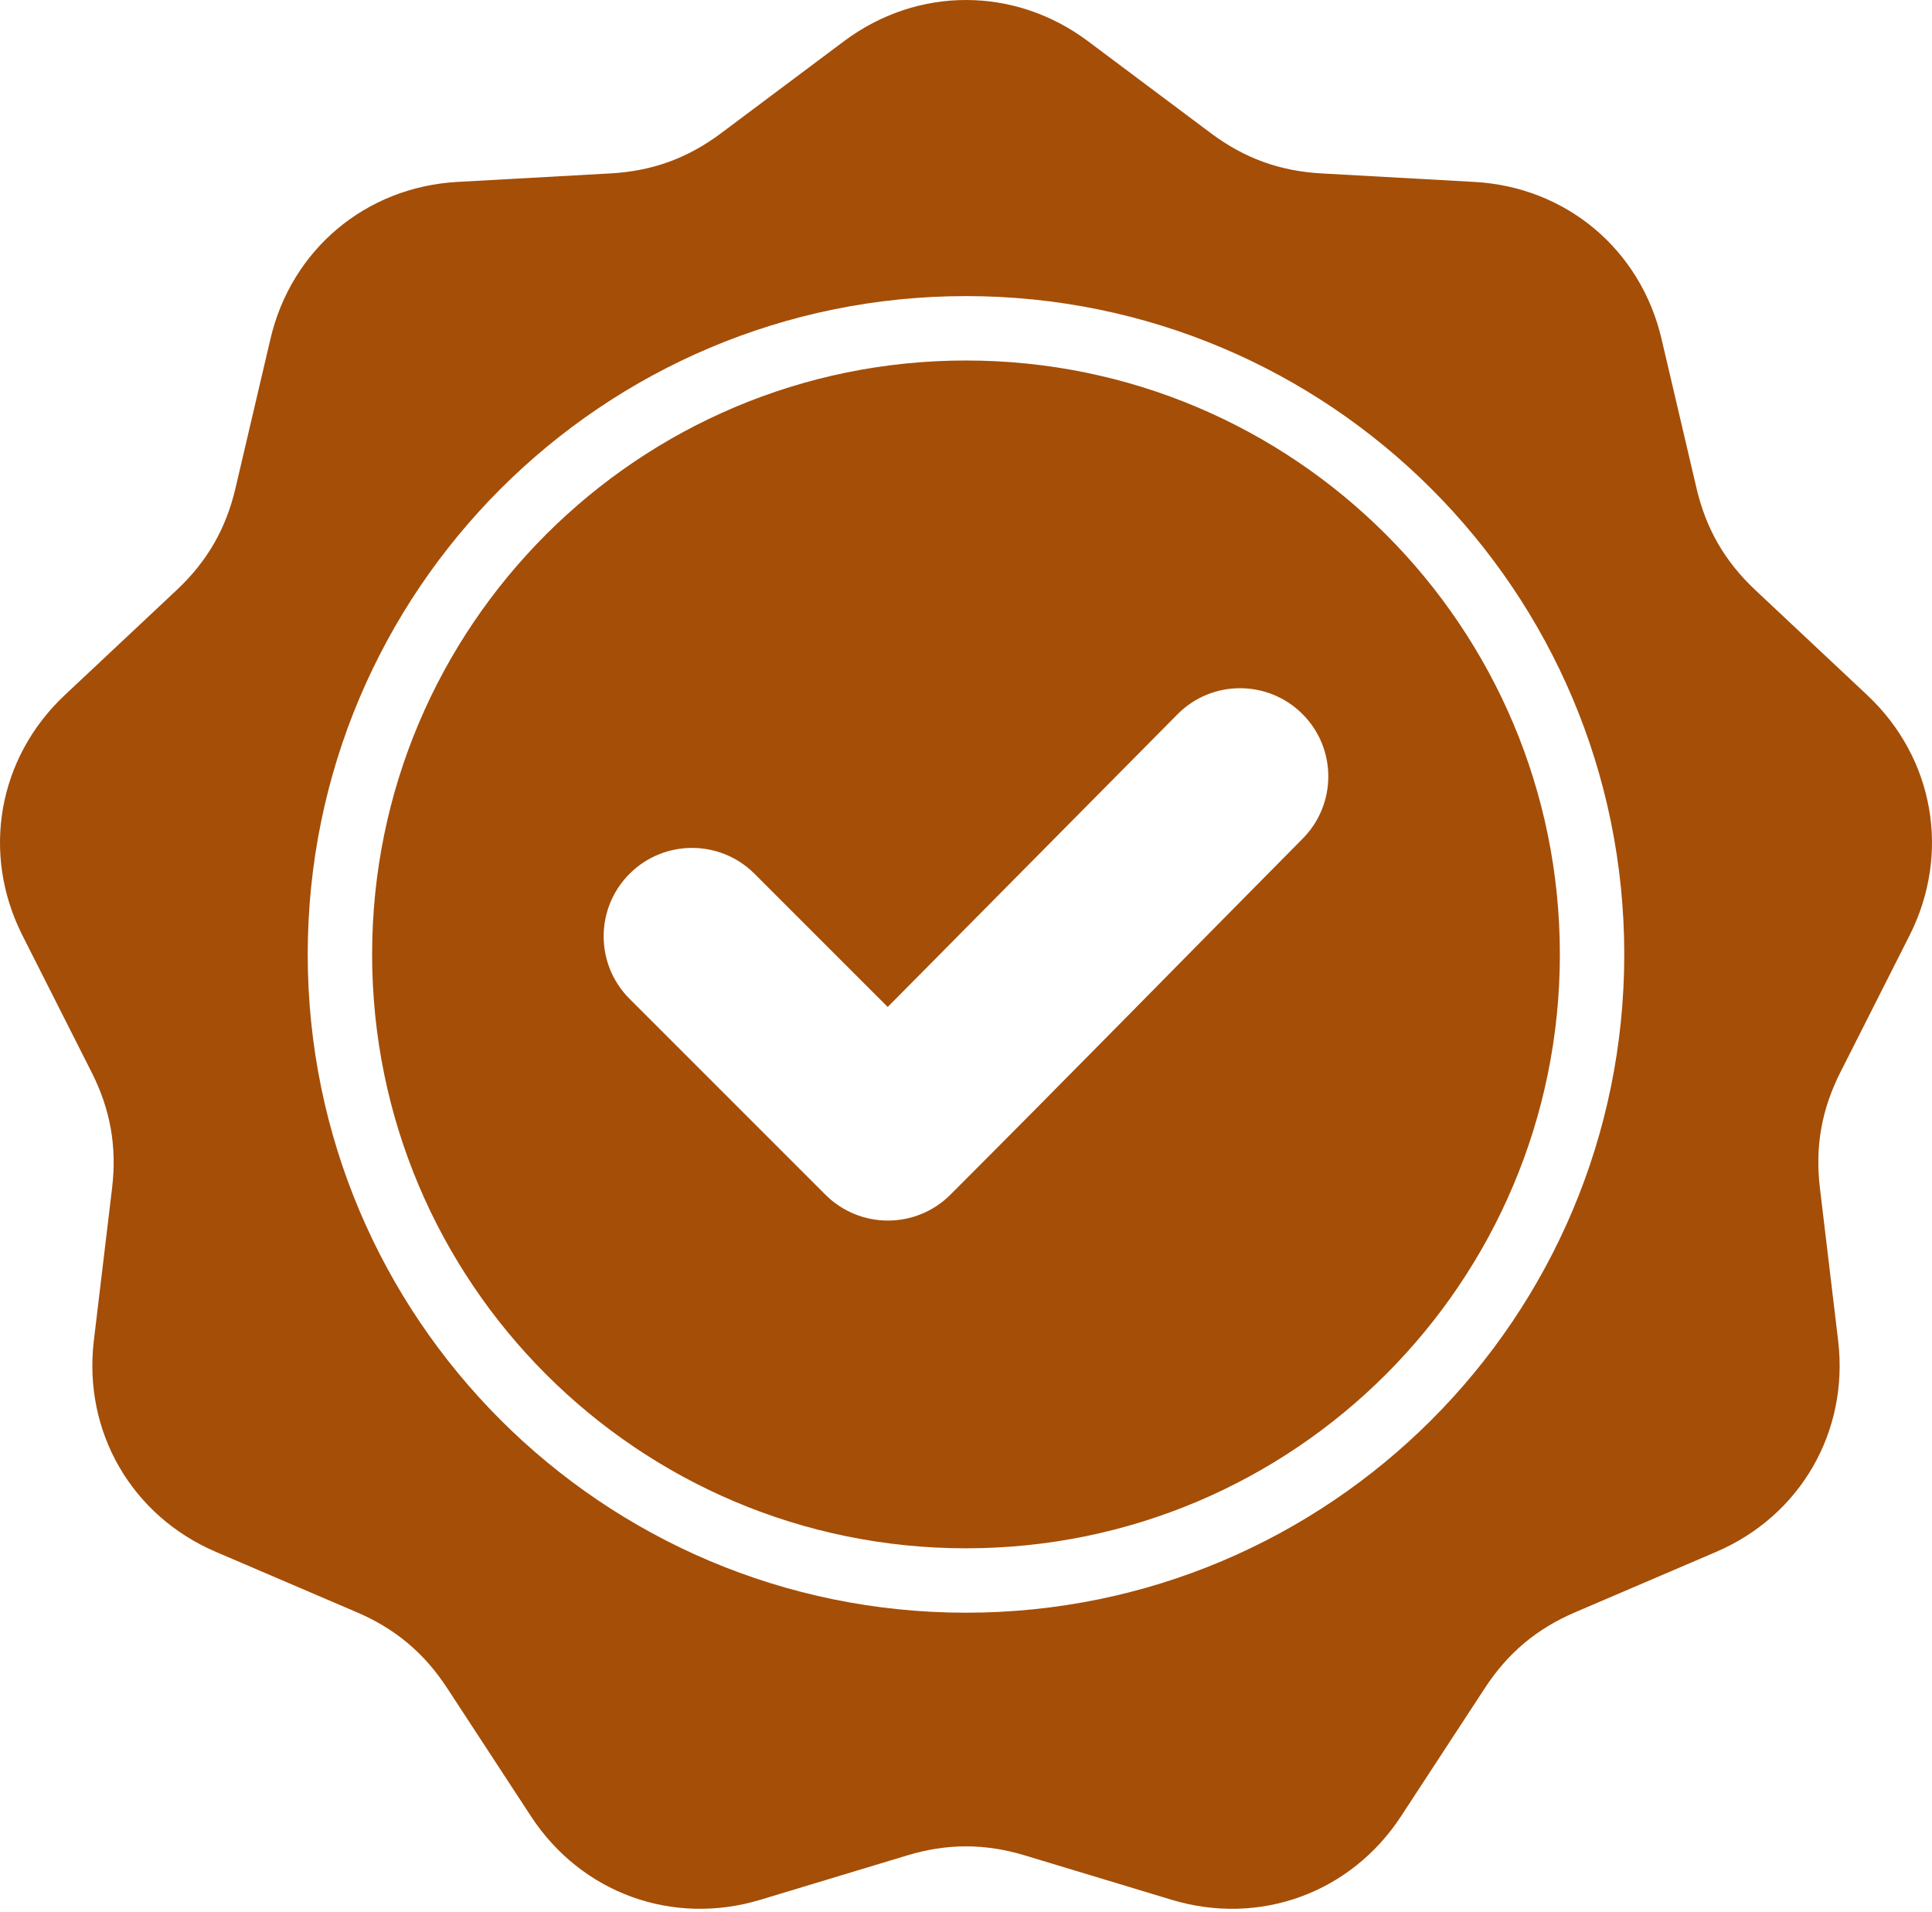 <svg xmlns="http://www.w3.org/2000/svg" width="480" height="475" viewBox="0 0 480 475" fill="none">
<path fill-rule="evenodd" clip-rule="evenodd" d="M270.321 10.248L300.807 33.068C309.145 39.309 317.921 42.503 328.32 43.082L366.341 45.197C389.108 46.463 407.599 61.978 412.799 84.18L421.485 121.257C423.86 131.397 428.53 139.485 436.124 146.612L463.891 172.673C480.517 188.277 484.708 212.048 474.422 232.398L457.243 266.383C452.545 275.678 450.923 284.875 452.159 295.216L456.679 333.028C459.385 355.669 447.316 376.572 426.356 385.549L391.35 400.541C381.776 404.641 374.622 410.644 368.922 419.36L348.079 451.23C335.599 470.313 312.917 478.568 291.091 471.972L254.639 460.956C244.67 457.943 235.331 457.943 225.361 460.956L188.909 471.972C167.083 478.568 144.401 470.313 131.921 451.23L111.078 419.36C105.377 410.644 98.223 404.641 88.65 400.541L53.642 385.547C32.682 376.57 20.613 355.667 23.319 333.026L27.839 295.214C29.075 284.873 27.453 275.676 22.755 266.381L5.576 232.396C-4.71 212.047 -0.519 188.276 16.107 172.671L43.874 146.61C51.468 139.483 56.137 131.395 58.512 121.255L67.198 84.178C72.398 61.977 90.889 46.462 113.656 45.195L151.677 43.08C162.076 42.502 170.852 39.307 179.19 33.066L209.676 10.246C227.929 -3.416 252.067 -3.416 270.321 10.248ZM220.551 250.167L187.467 217.083C178.892 208.508 164.983 208.508 156.409 217.083C147.834 225.658 147.834 239.566 156.409 248.141L205.07 296.801C213.645 305.375 227.554 305.376 236.128 296.801C265.458 267.47 294.456 237.81 323.651 208.345C332.164 199.753 332.137 185.889 323.556 177.356C314.974 168.821 301.07 168.845 292.548 177.452L220.551 250.167ZM239.998 73.561C194.837 73.561 153.95 91.867 124.354 121.463C94.758 151.06 76.452 191.946 76.452 237.107C76.452 282.268 94.758 323.155 124.354 352.751C153.95 382.347 194.837 400.653 239.998 400.653C285.159 400.653 326.046 382.347 355.642 352.751C385.238 323.155 403.544 282.268 403.544 237.107C403.544 191.946 385.238 151.059 355.642 121.463C326.046 91.867 285.159 73.561 239.998 73.561ZM344.329 132.776C317.629 106.076 280.742 89.561 239.998 89.561C199.254 89.561 162.367 106.076 135.667 132.776C108.967 159.476 92.452 196.363 92.452 237.107C92.452 277.851 108.967 314.738 135.667 341.438C162.367 368.138 199.254 384.653 239.998 384.653C280.742 384.653 317.629 368.138 344.329 341.439C371.029 314.739 387.543 277.852 387.543 237.108C387.544 196.363 371.029 159.476 344.329 132.776Z" fill="#A54E07"/>
</svg>